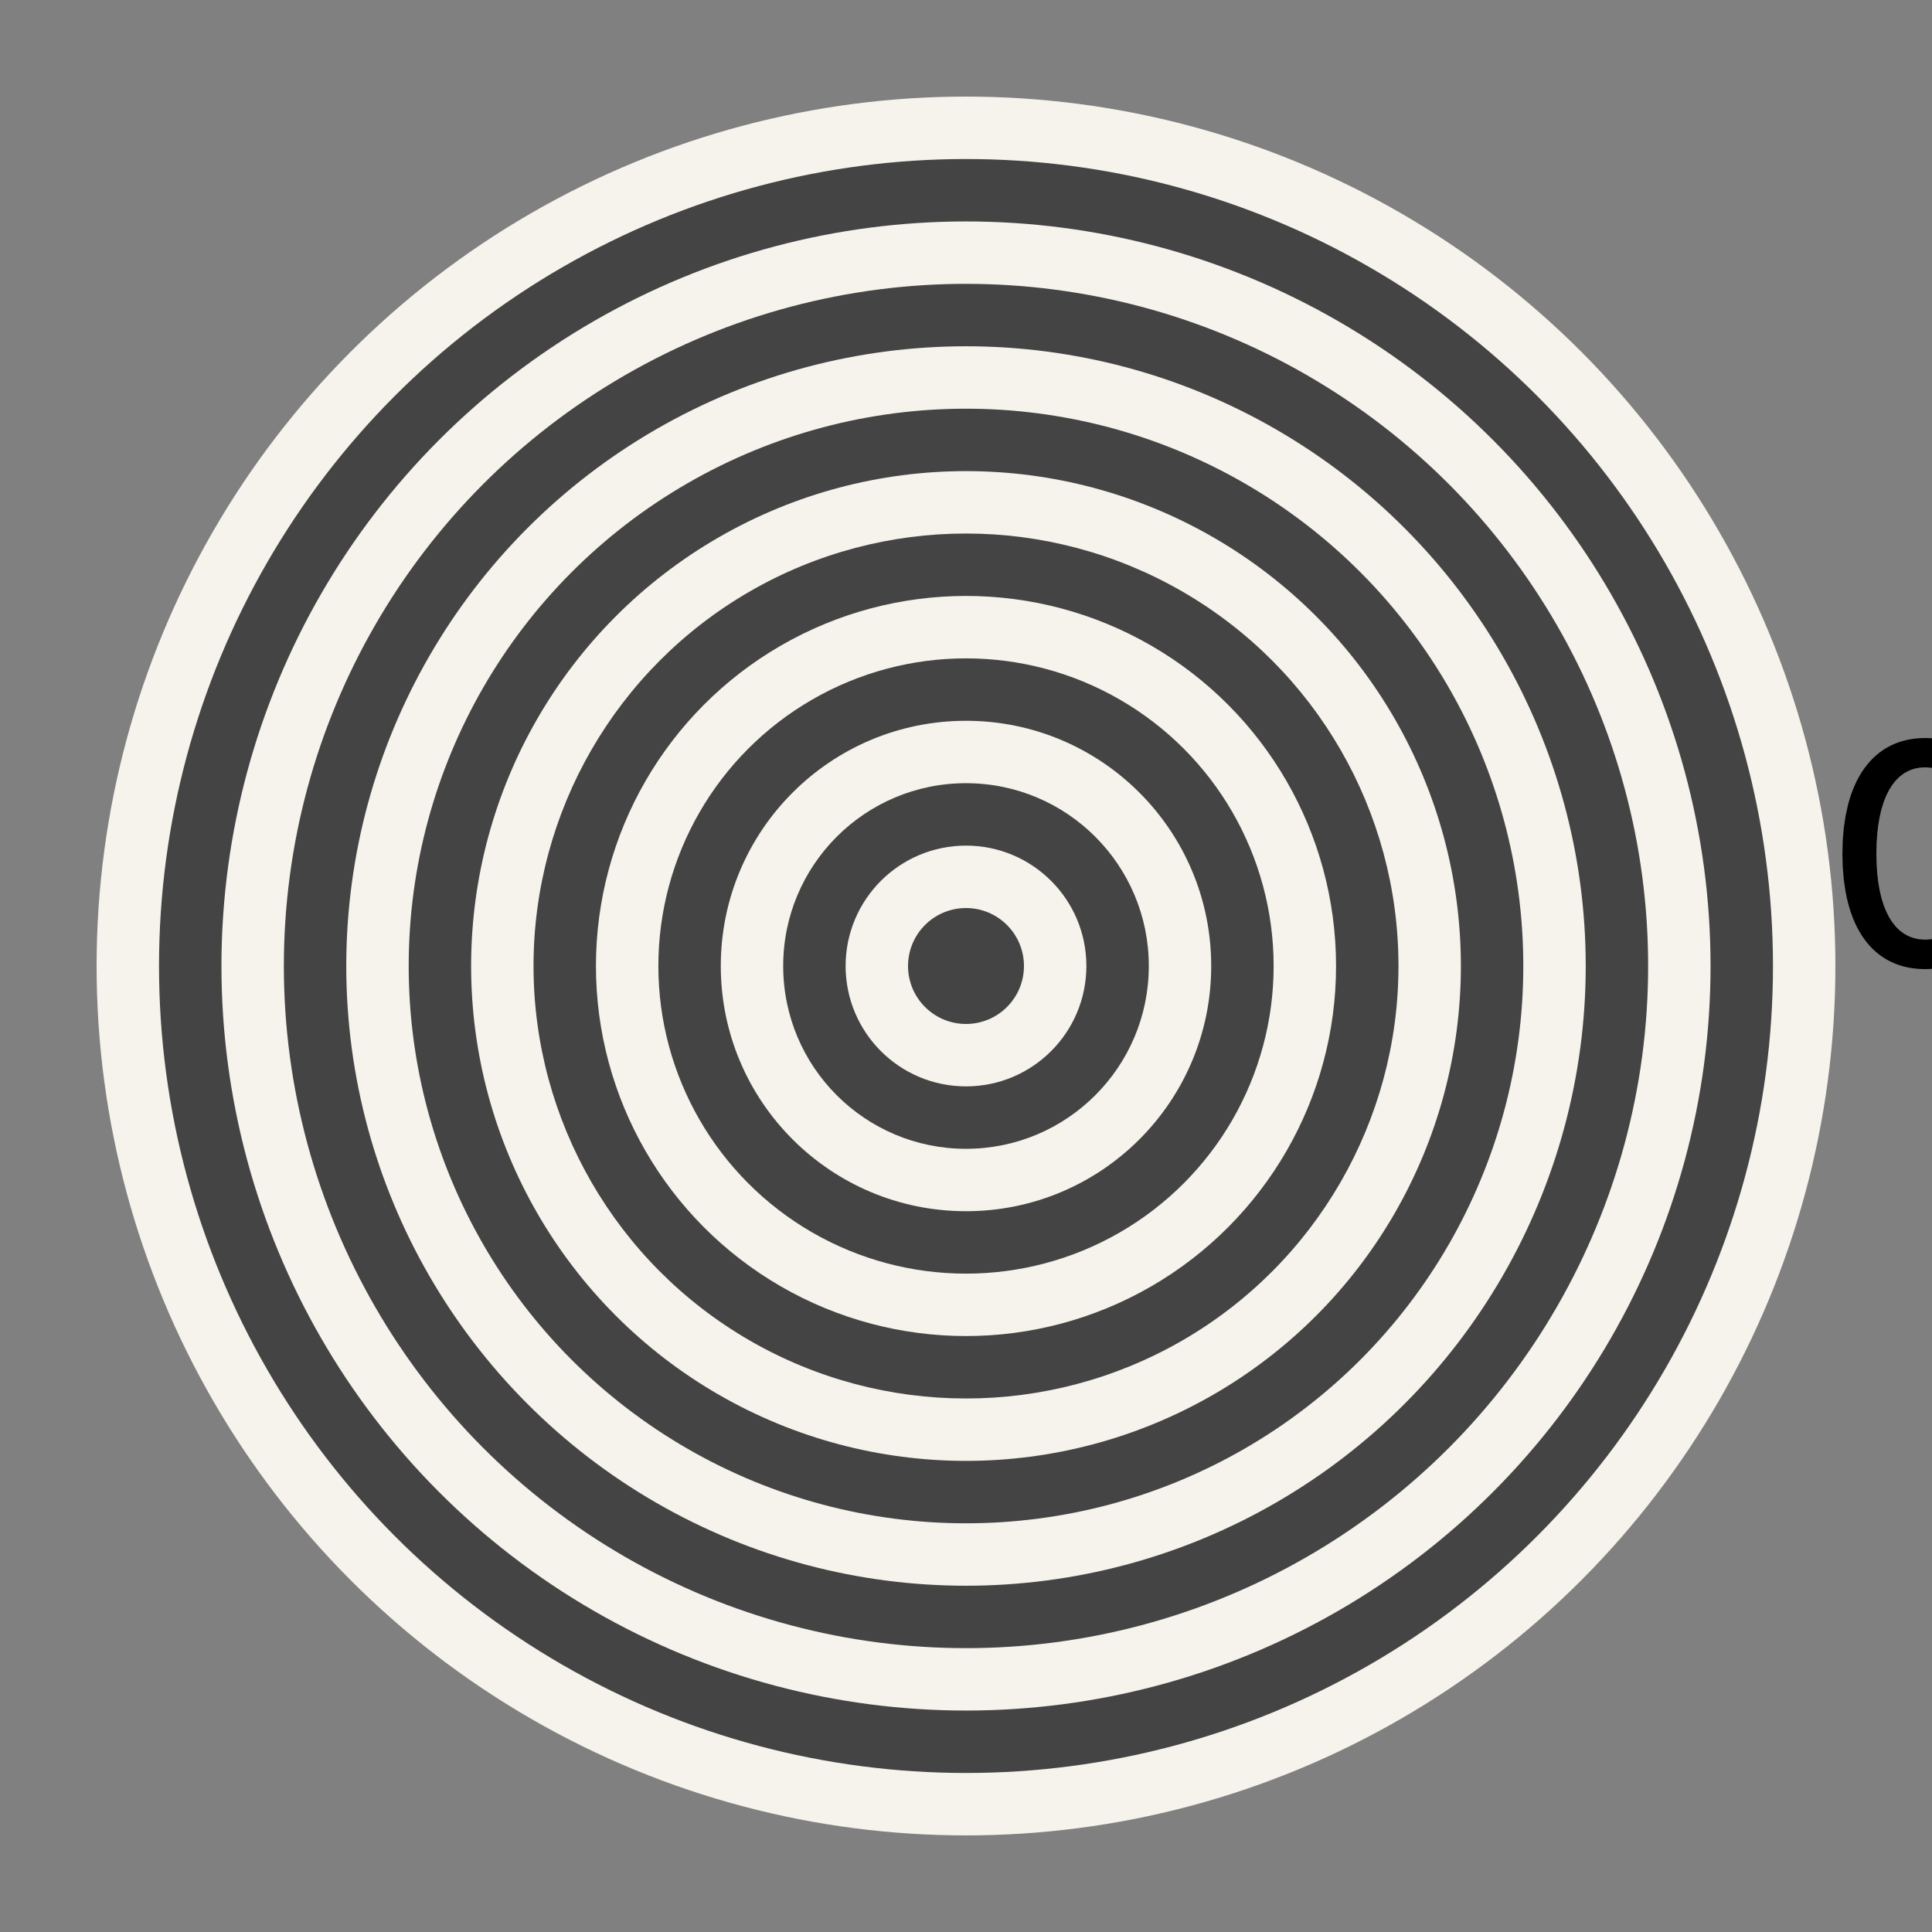 <?xml version="1.0" encoding="UTF-8"?>
<svg xmlns="http://www.w3.org/2000/svg"
  data-animation-duration="7s"
  viewBox="-50 -50 100 100"
>
  <rect x="-50" y="-50" width="100" height="100" fill="#808080" stroke="none"/>
  <title>
    ANIMATION 26 - VARIATION C
  </title>
  <desc>
    <p>Based on <a href="https://www.dailyminimal.com/post/107017514524/ja15-080-a-new-geometric-design-every-day" target="_blank" rel="noopener">JA15-080</a> by <a href="https://www.designbypierre.io/" target="_blank" rel="noopener">Pierre Voisin</a> at <a href="https://www.dailyminimal.com/" target="_blank" rel="noopener">DAILYMINIMAL</a>.</p>
    <p>See this animation in action here: <a href="https://andrew.wang-hoyer.com/experiments/svg-animations/26/c" target="_blank" rel="noopener">https://andrew.wang-hoyer.com/experiments/svg-animations/26/c</a>.</p>
    <p>Generator source code : <a href="https://github.com/ndrwhr/svg-animation-src/tree/master/site/_svgs/generators/animations/26/c.js" target="_blank" rel="noopener">https://github.com/ndrwhr/svg-animation-src/tree/master/site/_svgs/generators/animations/26/c.js</a>.</p>
    <p>All generated files and source code are released under the following license:</p>
    <p>MIT License</p>
    <p>Copyright (c) 2018-present Andrew Hoyer</p>
    <p>Permission is hereby granted, free of charge, to any person obtaining a copy of this software and associated documentation files (the &quot;Software&quot;), to deal in the Software without restriction, including without limitation the rights to use, copy, modify, merge, publish, distribute, sublicense, and/or sell copies of the Software, and to permit persons to whom the Software is furnished to do so, subject to the following conditions:</p>
    <p>The above copyright notice and this permission notice shall be included in all copies or substantial portions of the Software.</p>
    <p>THE SOFTWARE IS PROVIDED &quot;AS IS&quot;, WITHOUT WARRANTY OF ANY KIND, EXPRESS OR IMPLIED, INCLUDING BUT NOT LIMITED TO THE WARRANTIES OF MERCHANTABILITY, FITNESS FOR A PARTICULAR PURPOSE AND NONINFRINGEMENT. IN NO EVENT SHALL THE AUTHORS OR COPYRIGHT HOLDERS BE LIABLE FOR ANY CLAIM, DAMAGES OR OTHER LIABILITY, WHETHER IN AN ACTION OF CONTRACT, TORT OR OTHERWISE, ARISING FROM, OUT OF OR IN CONNECTION WITH THE SOFTWARE OR THE USE OR OTHER DEALINGS IN THE SOFTWARE.</p>
  </desc>
  <style>
    /* <![CDATA[ */
      .svg-26-c-circle {
        transform-origin: 0 0;
        stroke: none;
      }
      
      .svg-26-c-circle.svg-26-c-white {
        fill:#f5f3eb;
      }
      
      .svg-26-c-circle.svg-26-c-black {
        fill: #444;
      }
      
      .svg-26-c-rotating-parent {
        transform-origin: 0 3.231%;
        animation: svg-26-c-main-anim 7s cubic-bezier(.5, 0, .5, 1) alternate infinite;
      }
      
      @keyframes svg-26-c-main-anim {
        from {
          transform: rotate(-180deg) translate(0, 3.231%);
        }
      
        to {
          transform: rotate(180deg) translate(0, 3.231%);
        }
      }
      
    /* ]]> */
  </style>
  <g
    class="svg-26-c-g"
  >
    <g
      class="svg-26-c-g svg-26-c-rotating-parent"
    >
      <circle
        class="svg-26-c-circle svg-26-c-white"
        cx="0"
        cy="0"
        r="45"
      />
      <g
        class="svg-26-c-g svg-26-c-rotating-parent"
      >
        <circle
          class="svg-26-c-circle svg-26-c-black"
          cx="0"
          cy="0"
          r="41.769"
        />
        <g
          class="svg-26-c-g svg-26-c-rotating-parent"
        >
          <circle
            class="svg-26-c-circle svg-26-c-white"
            cx="0"
            cy="0"
            r="38.538"
          />
          <g
            class="svg-26-c-g svg-26-c-rotating-parent"
          >
            <circle
              class="svg-26-c-circle svg-26-c-black"
              cx="0"
              cy="0"
              r="35.308"
            />
            <g
              class="svg-26-c-g svg-26-c-rotating-parent"
            >
              <circle
                class="svg-26-c-circle svg-26-c-white"
                cx="0"
                cy="0"
                r="32.077"
              />
              <g
                class="svg-26-c-g svg-26-c-rotating-parent"
              >
                <circle
                  class="svg-26-c-circle svg-26-c-black"
                  cx="0"
                  cy="0"
                  r="28.846"
                />
                <g
                  class="svg-26-c-g svg-26-c-rotating-parent"
                >
                  <circle
                    class="svg-26-c-circle svg-26-c-white"
                    cx="0"
                    cy="0"
                    r="25.615"
                  />
                  <g
                    class="svg-26-c-g svg-26-c-rotating-parent"
                  >
                    <circle
                      class="svg-26-c-circle svg-26-c-black"
                      cx="0"
                      cy="0"
                      r="22.385"
                    />
                    <g
                      class="svg-26-c-g svg-26-c-rotating-parent"
                    >
                      <circle
                        class="svg-26-c-circle svg-26-c-white"
                        cx="0"
                        cy="0"
                        r="19.154"
                      />
                      <g
                        class="svg-26-c-g svg-26-c-rotating-parent"
                      >
                        <circle
                          class="svg-26-c-circle svg-26-c-black"
                          cx="0"
                          cy="0"
                          r="15.923"
                        />
                        <g
                          class="svg-26-c-g svg-26-c-rotating-parent"
                        >
                          <circle
                            class="svg-26-c-circle svg-26-c-white"
                            cx="0"
                            cy="0"
                            r="12.692"
                          />
                          <g
                            class="svg-26-c-g svg-26-c-rotating-parent"
                          >
                            <circle
                              class="svg-26-c-circle svg-26-c-black"
                              cx="0"
                              cy="0"
                              r="9.462"
                            />
                            <g
                              class="svg-26-c-g svg-26-c-rotating-parent"
                            >
                              <circle
                                class="svg-26-c-circle svg-26-c-white"
                                cx="0"
                                cy="0"
                                r="6.231"
                              />
                              <g
                                class="svg-26-c-g svg-26-c-rotating-parent"
                              >
                                <circle
                                  class="svg-26-c-circle svg-26-c-black"
                                  cx="0"
                                  cy="0"
                                  r="3"
                                />
                              </g>
                            </g>
                          </g>
                        </g>
                      </g>
                    </g>
                  </g>
                </g>
              </g>
            </g>
          </g>
        </g>
      </g>
    </g>
  </g>
</svg>
